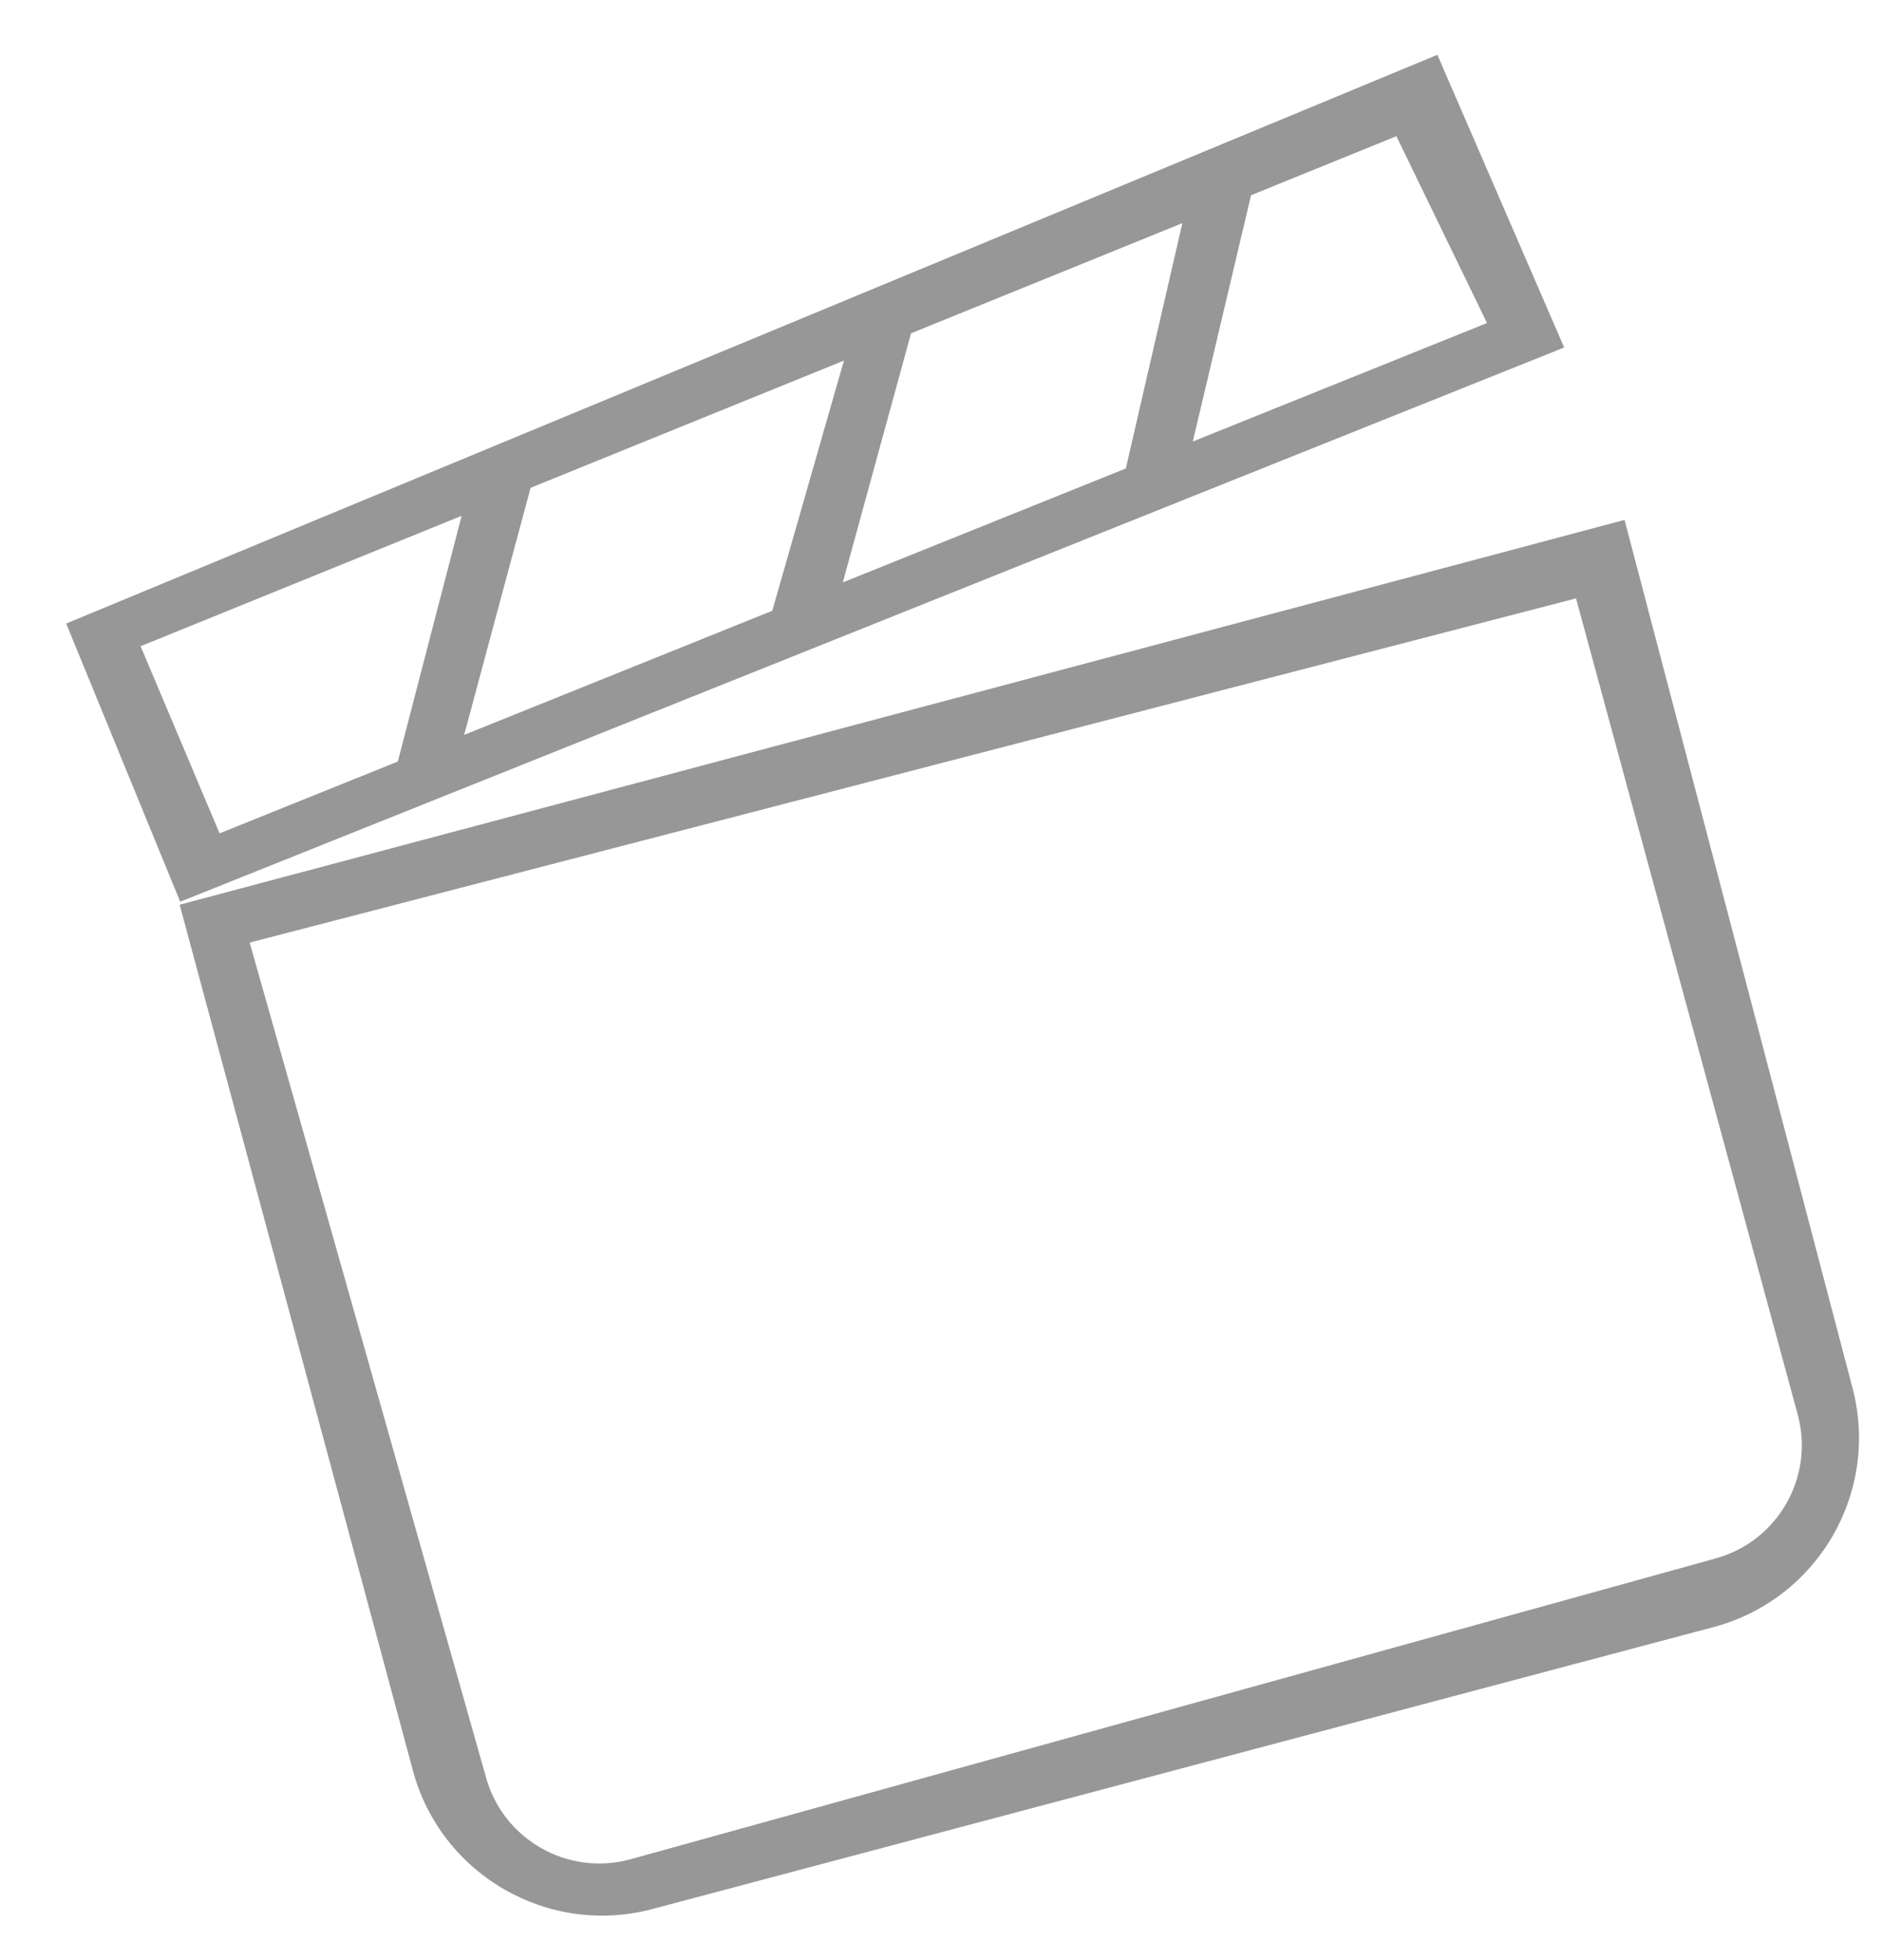 <?xml version="1.0" encoding="UTF-8"?>
<svg width="24px" height="25px" viewBox="0 0 24 25" version="1.1" xmlns="http://www.w3.org/2000/svg" xmlns:xlink="http://www.w3.org/1999/xlink">
    <!-- Generator: Sketch 43.1 (39012) - http://www.bohemiancoding.com/sketch -->
    <title>uEA37-scene</title>
    <desc>Created with Sketch.</desc>
    <defs></defs>
    <g id="Page-1" stroke="none" stroke-width="1" fill="none" fill-rule="evenodd">
        <g id="wiki-products" transform="translate(-935, -203)" fill-rule="nonzero" fill="#979797">
            <path d="M949.357,208.975 L950.078,205.846 L946.618,207.251 L945.748,210.428 L949.357,208.975 Z M950.211,208.631 L953.963,207.12 L952.807,204.737 L950.954,205.49 L950.211,208.631 Z M944.848,210.79 L945.762,207.599 L941.766,209.222 L940.919,212.373 L944.848,210.79 Z M940.073,212.713 L940.887,209.579 L936.793,211.242 L937.8,213.629 L940.073,212.713 Z M937.291,214.539 L955.717,209.631 L958.624,220.703 C958.974,222.037 958.18,223.4 956.849,223.753 L943.321,227.348 C941.991,227.702 940.624,226.912 940.266,225.584 L937.291,214.539 Z M941.195,225.659 C941.409,226.455 942.23,226.929 943.028,226.717 L956.863,222.881 C957.662,222.669 958.138,221.852 957.928,221.052 L955.098,210.632 L938.184,215.022 L941.195,225.659 Z M935.844,210.953 L953.33,203.699 L954.947,207.432 L937.298,214.501 L935.844,210.953 Z" id="uEA37-scene"></path>
        </g>
    </g>
</svg>